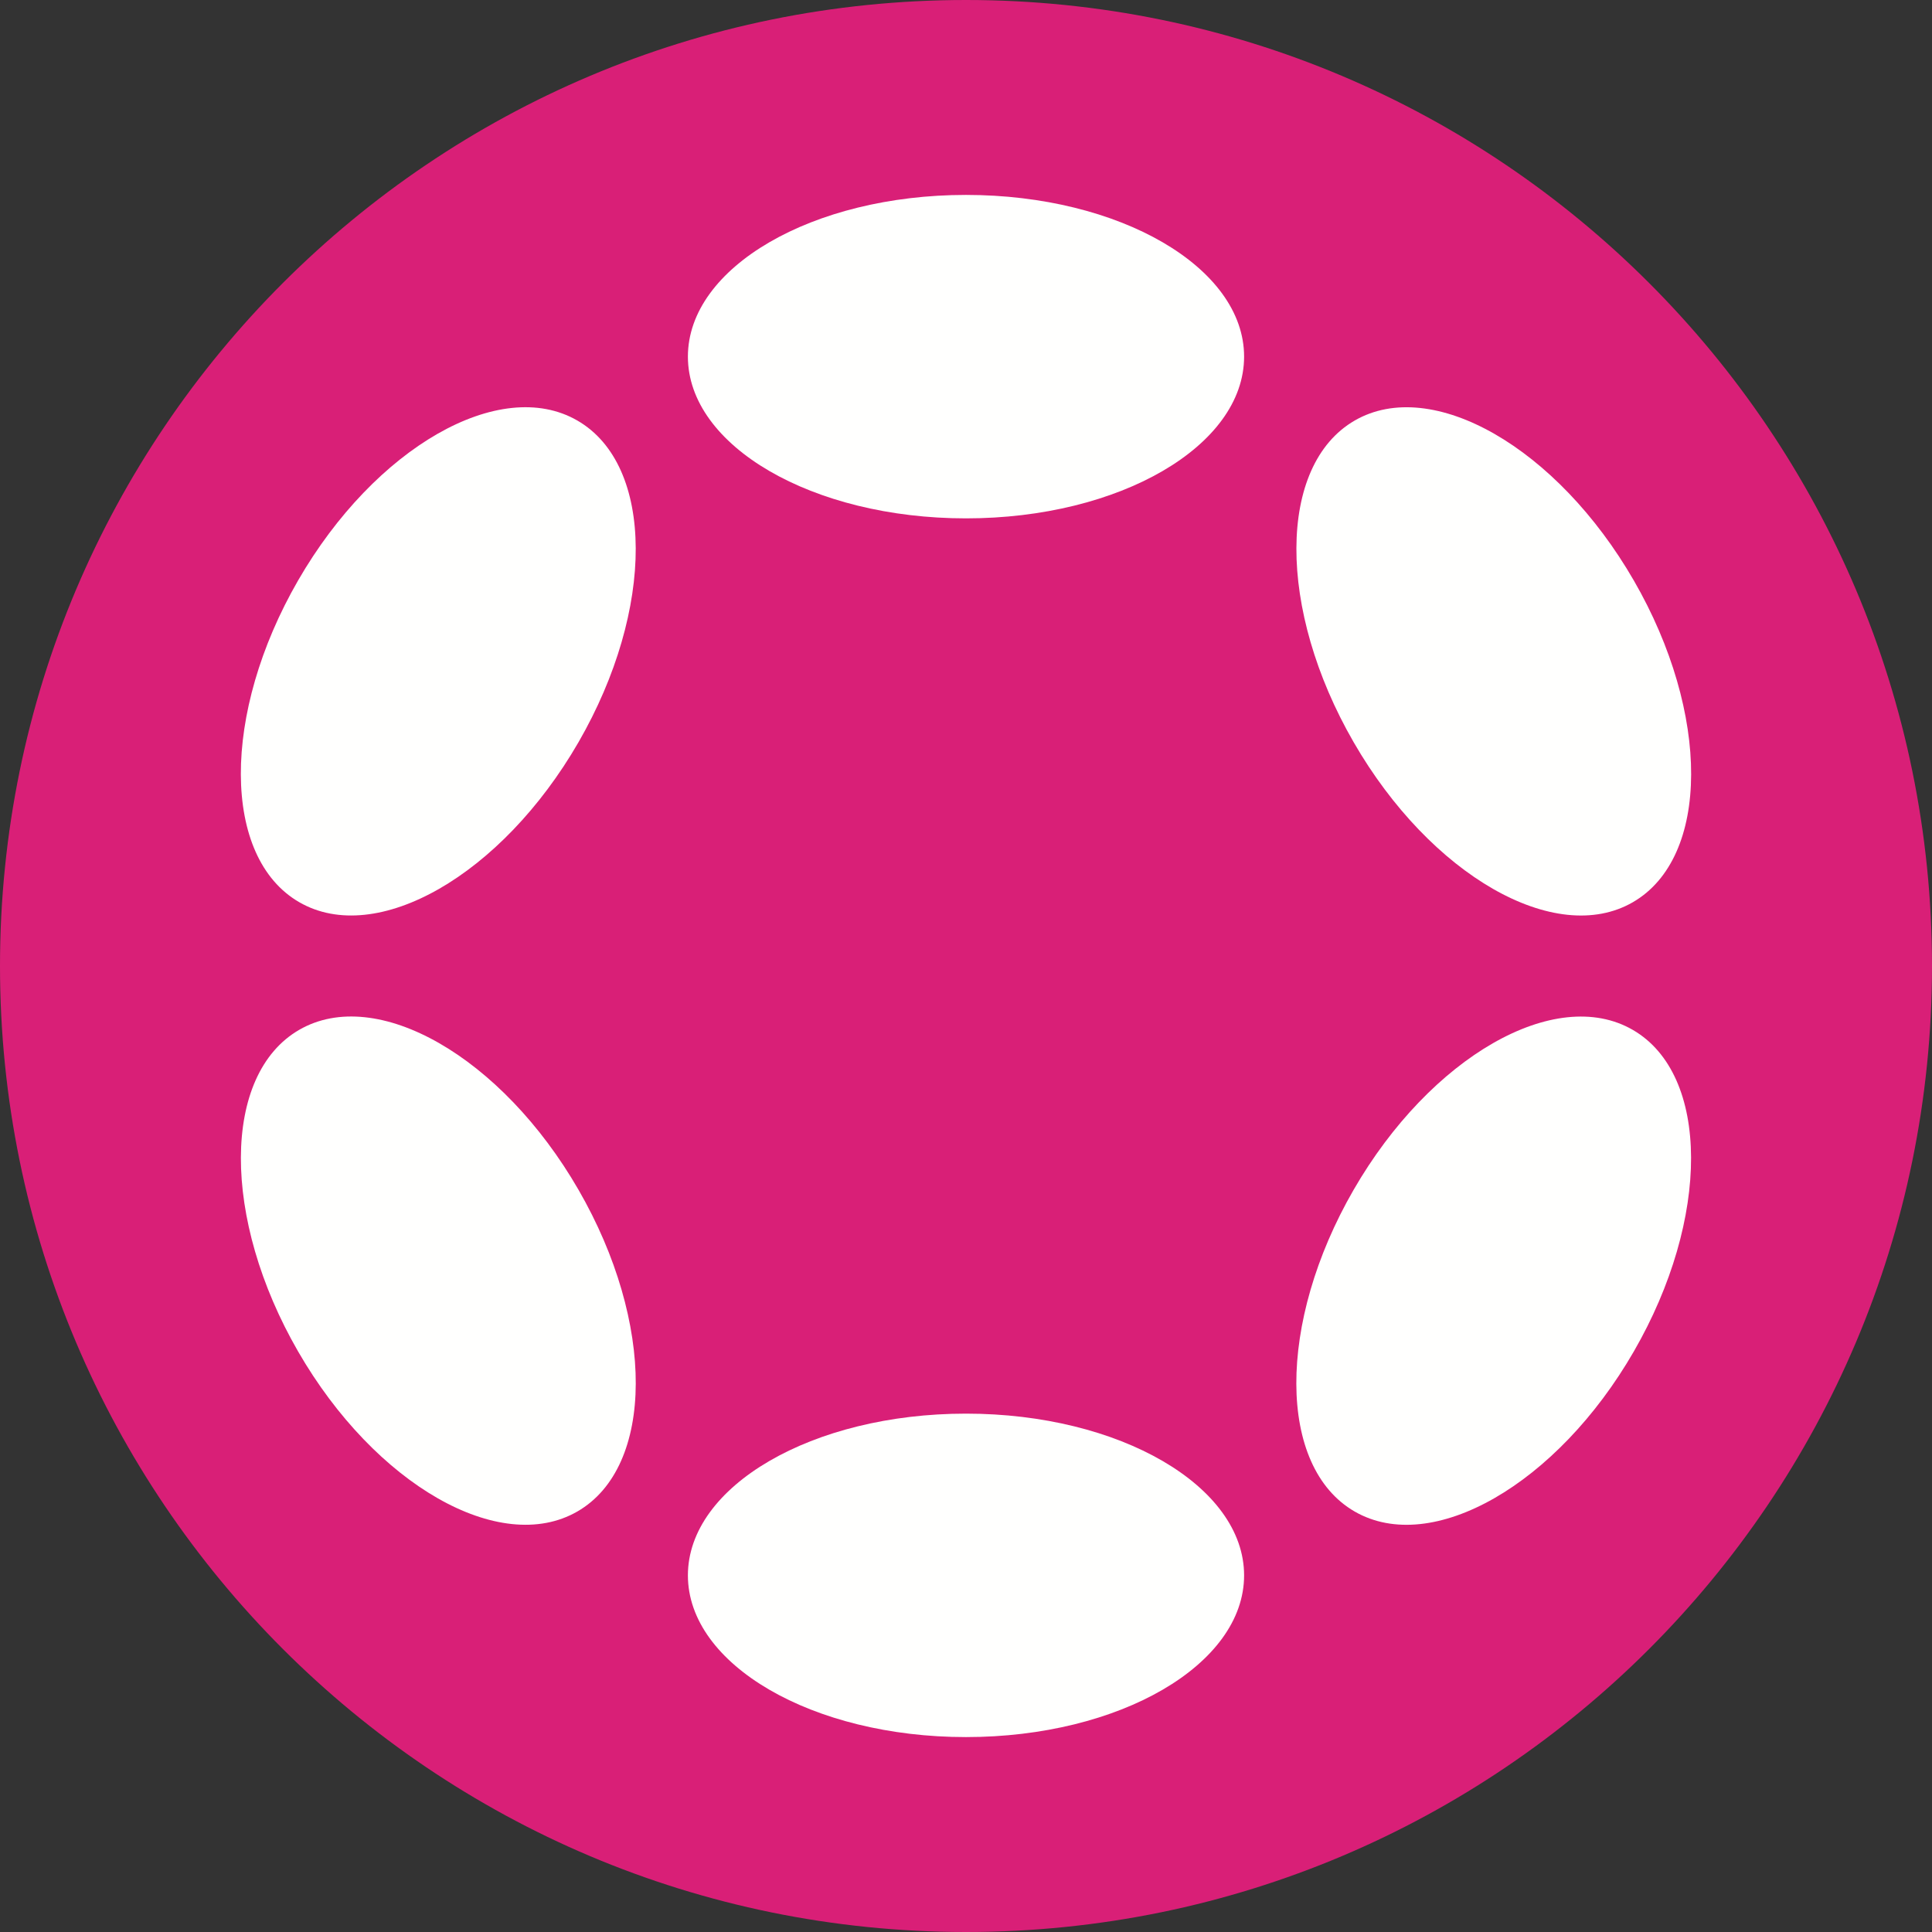 <?xml version="1.0" encoding="UTF-8"?>
<svg width="36px" height="36px" viewBox="0 0 36 36" version="1.1" xmlns="http://www.w3.org/2000/svg" xmlns:xlink="http://www.w3.org/1999/xlink">
    <rect x="0" y="0" width="36" height="36" fill="#333333" stroke="none"/>
    <title>DOT</title>
    <g id="DOT" stroke="none" stroke-width="1" fill="none" fill-rule="evenodd">
        <g id="编组-2">
            <path d="M36,18 C36,27.941 27.941,36 18,36 C8.059,36 0,27.941 0,18 C0,8.059 8.059,0 18,0 C27.941,0 36,8.059 36,18" id="Fill-109" fill="#D91F77"></path>
            <path d="M18,3.632 C20.862,3.632 23.182,4.981 23.182,6.645 C23.182,8.31 20.862,9.659 18,9.659 C15.138,9.659 12.818,8.31 12.818,6.645 C12.818,4.981 15.138,3.632 18,3.632" id="Fill-110" fill="#FFFFFE"></path>
            <path d="M18,26.341 C20.862,26.341 23.182,27.69 23.182,29.355 C23.182,31.019 20.862,32.368 18,32.368 C15.138,32.368 12.818,31.019 12.818,29.355 C12.818,27.69 15.138,26.341 18,26.341" id="Fill-111" fill="#FFFFFE"></path>
            <path d="M5.555,10.815 C6.986,8.337 9.316,7.003 10.758,7.836 C12.2,8.668 12.21,11.353 10.779,13.831 C9.347,16.31 7.018,17.644 5.576,16.811 C4.133,15.978 4.124,13.294 5.555,10.815" id="Fill-112" fill="#FFFFFE"></path>
            <path d="M25.223,22.17 C26.654,19.692 28.983,18.357 30.424,19.19 C31.865,20.022 31.874,22.706 30.443,25.184 C29.012,27.663 26.683,28.997 25.242,28.165 C23.8,27.333 23.792,24.649 25.223,22.17" id="Fill-113" fill="#FFFFFE"></path>
            <path d="M5.576,19.189 C7.019,18.356 9.348,19.69 10.779,22.169 C12.21,24.647 12.201,27.332 10.759,28.164 C9.316,28.997 6.987,27.663 5.556,25.185 C4.125,22.706 4.134,20.022 5.576,19.189" id="Fill-114" fill="#FFFFFE"></path>
            <path d="M25.243,7.836 C26.684,7.004 29.013,8.338 30.444,10.817 C31.875,13.295 31.867,15.98 30.425,16.812 C28.984,17.644 26.655,16.31 25.224,13.831 C23.793,11.353 23.802,8.669 25.243,7.836" id="Fill-115" fill="#FFFFFE"></path>
        </g>
    </g>
</svg>